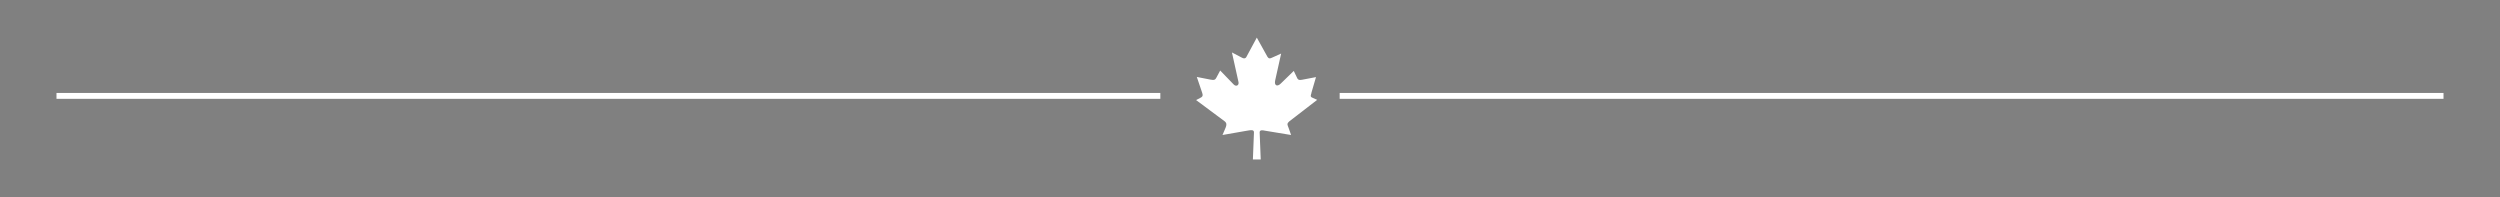 <svg xmlns="http://www.w3.org/2000/svg" xmlns:xlink="http://www.w3.org/1999/xlink" viewBox="0 0 1028 81">
  <rect x="0" y="0" width="1028" height="81" fill="#808080" stroke="none"/>
  <defs>
    <clipPath id="a">
      <rect x="-270" y="-933.13" width="1709" height="539.79" fill="none"/>
    </clipPath>
    <linearGradient id="b" x1="79.44" y1="-324.48" x2="82.68" y2="-327.72" gradientTransform="matrix(17, 0, 0, -30, -1129.53, -9702.11)" gradientUnits="userSpaceOnUse">
      <stop offset="0" stop-color="#595656"/>
      <stop offset="1" stop-color="#595656"/>
    </linearGradient>
    <linearGradient id="c" x1="83.24" y1="-317.9" x2="86.49" y2="-321.16" gradientTransform="matrix(33, 0, 0, -42, -2792.53, -13394.7)" gradientUnits="userSpaceOnUse">
      <stop offset="0" stop-color="#545152"/>
      <stop offset="1" stop-color="#575454"/>
    </linearGradient>
    <linearGradient id="d" x1="101.2" y1="-323.02" x2="104.48" y2="-326.29" gradientTransform="matrix(30, 0, 0, -34, -2247.53, -10917.03)" gradientUnits="userSpaceOnUse">
      <stop offset="0" stop-color="#5b5758"/>
      <stop offset="1" stop-color="#605c5d"/>
    </linearGradient>
    <linearGradient id="e" x1="101.67" y1="-329.98" x2="104.91" y2="-333.22" gradientTransform="matrix(30, 0, 0, -23, -2247.53, -7562.05)" gradientUnits="userSpaceOnUse">
      <stop offset="0" stop-color="#656161"/>
      <stop offset="1" stop-color="#615d5e"/>
    </linearGradient>
    <linearGradient id="f" x1="89.28" y1="-318.97" x2="92.66" y2="-322.36" gradientTransform="matrix(46, 0, 0, -39, -4046.55, -12474.64)" gradientUnits="userSpaceOnUse">
      <stop offset="0" stop-color="#565353"/>
      <stop offset="1" stop-color="#5e5a5b"/>
    </linearGradient>
    <linearGradient id="g" x1="61.34" y1="-322.45" x2="64.58" y2="-325.69" gradientTransform="matrix(9, 0, 0, -32, -338.53, -10334.56)" gradientUnits="userSpaceOnUse">
      <stop offset="0" stop-color="#5d5959"/>
      <stop offset="1" stop-color="#615d5e"/>
    </linearGradient>
    <linearGradient id="h" x1="77.93" y1="-314.91" x2="81.1" y2="-318.08" gradientTransform="matrix(22, 0, 0, -51, -1684.53, -16155.34)" gradientUnits="userSpaceOnUse">
      <stop offset="0" stop-color="#5d5959"/>
      <stop offset="1" stop-color="#5d5959"/>
    </linearGradient>
    <linearGradient id="i" x1="89.06" y1="-315.65" x2="92.37" y2="-318.95" gradientTransform="matrix(45, 0, 0, -51, -3947.55, -16155.34)" gradientUnits="userSpaceOnUse">
      <stop offset="0" stop-color="#575454"/>
      <stop offset="1" stop-color="#615d5e"/>
    </linearGradient>
    <linearGradient id="j" x1="87.69" y1="-312.32" x2="90.88" y2="-315.51" gradientTransform="matrix(29, 0, 0, -63, -2318.53, -19854.05)" gradientUnits="userSpaceOnUse">
      <stop offset="0" stop-color="#686464"/>
      <stop offset="1" stop-color="#696565"/>
    </linearGradient>
    <linearGradient id="k" x1="93.88" y1="-325.14" x2="97.08" y2="-328.35" gradientTransform="matrix(68, 0, 0, -30, -6170.57, -9702.11)" gradientUnits="userSpaceOnUse">
      <stop offset="0" stop-color="#5d5959"/>
      <stop offset="1" stop-color="#575454"/>
    </linearGradient>
    <linearGradient id="l" x1="94.33" y1="-315.54" x2="97.57" y2="-318.79" gradientTransform="matrix(30, 0, 0, -56, -2340.53, -17645.9)" gradientUnits="userSpaceOnUse">
      <stop offset="0" stop-color="#5e5a5b"/>
      <stop offset="1" stop-color="#565353"/>
    </linearGradient>
    <linearGradient id="m" x1="83.75" y1="-318.88" x2="86.99" y2="-322.13" gradientTransform="matrix(38, 0, 0, -37, -3306.53, -11888.17)" gradientUnits="userSpaceOnUse">
      <stop offset="0" stop-color="#5d5959"/>
      <stop offset="1" stop-color="#595656"/>
    </linearGradient>
    <linearGradient id="n" x1="83.55" y1="-331.33" x2="86.8" y2="-334.58" gradientTransform="matrix(36, 0, 0, -20, -3106.53, -6668.88)" gradientUnits="userSpaceOnUse">
      <stop offset="0" stop-color="#565353"/>
      <stop offset="1" stop-color="#575454"/>
    </linearGradient>
    <linearGradient id="o" x1="94.23" y1="-313.11" x2="97.45" y2="-316.33" gradientTransform="matrix(71, 0, 0, -63, -6467.57, -19854.05)" gradientUnits="userSpaceOnUse">
      <stop offset="0" stop-color="#656161"/>
      <stop offset="1" stop-color="#6d6969"/>
    </linearGradient>
    <linearGradient id="p" x1="95" y1="-314.94" x2="98.26" y2="-318.19" gradientTransform="matrix(71, 0, 0, -53, -6467.57, -16758.6)" gradientUnits="userSpaceOnUse">
      <stop offset="0" stop-color="#615d5e"/>
      <stop offset="1" stop-color="#635f60"/>
    </linearGradient>
    <linearGradient id="q" x1="93.04" y1="-315.83" x2="96.28" y2="-319.07" gradientTransform="matrix(27, 0, 0, -53, -2043.53, -16758.6)" gradientUnits="userSpaceOnUse">
      <stop offset="0" stop-color="#5e5a5b"/>
      <stop offset="1" stop-color="#686464"/>
    </linearGradient>
    <linearGradient id="r" x1="101.87" y1="-322.2" x2="105.4" y2="-325.72" gradientTransform="matrix(23, 0, 0, -31, -1554.53, -10030.84)" xlink:href="#j"/>
    <linearGradient id="s" x1="96.57" y1="-322.62" x2="99.7" y2="-325.74" gradientTransform="matrix(52, 0, 0, -30, -4515.58, -9727.11)" gradientUnits="userSpaceOnUse">
      <stop offset="0" stop-color="#6b6768"/>
      <stop offset="1" stop-color="#686464"/>
    </linearGradient>
    <linearGradient id="t" x1="99.27" y1="-321.92" x2="102.44" y2="-325.08" gradientTransform="matrix(61, 0, 0, -31, -5354.6, -10030.84)" gradientUnits="userSpaceOnUse">
      <stop offset="0" stop-color="#686464"/>
      <stop offset="1" stop-color="#6b6768"/>
    </linearGradient>
    <linearGradient id="u" x1="89.97" y1="-319.12" x2="93.14" y2="-322.29" gradientTransform="matrix(46, 0, 0, -42, -4046.55, -13359.7)" gradientUnits="userSpaceOnUse">
      <stop offset="0" stop-color="#504d4d"/>
      <stop offset="1" stop-color="#504d4d"/>
    </linearGradient>
    <linearGradient id="v" x1="87.79" y1="-320.05" x2="90.99" y2="-323.26" gradientTransform="matrix(34, 0, 0, -42, -2829.54, -13359.7)" gradientUnits="userSpaceOnUse">
      <stop offset="0" stop-color="#565353"/>
      <stop offset="1" stop-color="#504d4d"/>
    </linearGradient>
    <linearGradient id="w" x1="82.96" y1="-318.65" x2="86.22" y2="-321.91" gradientTransform="matrix(33, 0, 0, -44, -2792.53, -13986.23)" gradientUnits="userSpaceOnUse">
      <stop offset="0" stop-color="#504d4d"/>
      <stop offset="1" stop-color="#4d4b4b"/>
    </linearGradient>
    <linearGradient id="x" x1="103.25" y1="-325.59" x2="106.45" y2="-328.79" gradientTransform="matrix(26, 0, 0, -27, -1828.53, -8807.97)" gradientUnits="userSpaceOnUse">
      <stop offset="0" stop-color="#686464"/>
      <stop offset="1" stop-color="#686464"/>
    </linearGradient>
    <linearGradient id="y" x1="102.78" y1="-324.47" x2="105.94" y2="-327.63" gradientTransform="matrix(39, 0, 0, -27, -3115.54, -8807.97)" xlink:href="#s"/>
    <linearGradient id="z" x1="103.99" y1="-330.22" x2="107.08" y2="-333.3" gradientTransform="matrix(26, 0, 0, -23, -1828.53, -7562.05)" xlink:href="#e"/>
    <linearGradient id="aa" x1="103.57" y1="-329.87" x2="106.68" y2="-332.99" gradientTransform="matrix(31, 0, 0, -24, -2316.53, -7863.78)" gradientUnits="userSpaceOnUse">
      <stop offset="0" stop-color="#605c5d"/>
      <stop offset="1" stop-color="#605c5d"/>
    </linearGradient>
    <linearGradient id="ab" x1="110.69" y1="-329.71" x2="113.89" y2="-332.91" gradientTransform="matrix(16, 0, 0, -24, -812.53, -7863.78)" gradientUnits="userSpaceOnUse">
      <stop offset="0" stop-color="#5d5959"/>
      <stop offset="1" stop-color="#605c5d"/>
    </linearGradient>
    <linearGradient id="ac" x1="103.79" y1="-328.2" x2="106.94" y2="-331.35" gradientTransform="matrix(36, 0, 0, -24, -2792.53, -7887.78)" gradientUnits="userSpaceOnUse">
      <stop offset="0" stop-color="#666262"/>
      <stop offset="1" stop-color="#686464"/>
    </linearGradient>
    <linearGradient id="ad" x1="104.66" y1="-330.29" x2="107.79" y2="-333.41" gradientTransform="matrix(36, 0, 0, -23, -2792.53, -7558.05)" gradientUnits="userSpaceOnUse">
      <stop offset="0" stop-color="#635f60"/>
      <stop offset="1" stop-color="#605c5d"/>
    </linearGradient>
    <linearGradient id="ae" x1="108.85" y1="-326.37" x2="112.05" y2="-329.57" gradientTransform="matrix(23, 0, 0, -25, -1492.53, -8194.5)" gradientUnits="userSpaceOnUse">
      <stop offset="0" stop-color="#696565"/>
      <stop offset="1" stop-color="#686464"/>
    </linearGradient>
    <linearGradient id="af" x1="110.29" y1="-327.54" x2="113.63" y2="-330.88" gradientTransform="matrix(20, 0, 0, -26, -1192.53, -8475.22)" gradientUnits="userSpaceOnUse">
      <stop offset="0" stop-color="#5d5959"/>
      <stop offset="1" stop-color="#5e5a5b"/>
    </linearGradient>
    <linearGradient id="ag" x1="95.73" y1="-316.38" x2="98.96" y2="-319.62" gradientTransform="matrix(30, 0, 0, -56, -2313.53, -17645.9)" gradientUnits="userSpaceOnUse">
      <stop offset="0" stop-color="#5e5a5b"/>
      <stop offset="1" stop-color="#535050"/>
    </linearGradient>
    <linearGradient id="ah" x1="96.52" y1="-313.42" x2="99.77" y2="-316.67" gradientTransform="matrix(30, 0, 0, -64, -2313.53, -20116.73)" gradientUnits="userSpaceOnUse">
      <stop offset="0" stop-color="#635f60"/>
      <stop offset="1" stop-color="#615d5e"/>
    </linearGradient>
    <linearGradient id="ai" x1="98.26" y1="-314.16" x2="101.53" y2="-317.43" gradientTransform="matrix(38, 0, 0, -64, -3077.53, -20116.73)" gradientUnits="userSpaceOnUse">
      <stop offset="0" stop-color="#686464"/>
      <stop offset="1" stop-color="#5e5a5b"/>
    </linearGradient>
    <linearGradient id="aj" x1="98.72" y1="-322.05" x2="101.81" y2="-325.13" gradientTransform="matrix(40, 0, 0, -36, -3273.54, -11528.46)" gradientUnits="userSpaceOnUse">
      <stop offset="0" stop-color="#605c5d"/>
      <stop offset="1" stop-color="#575454"/>
    </linearGradient>
    <clipPath id="ak">
      <rect x="-323.5" y="-1095.5" width="1678" height="507" fill="none"/>
    </clipPath>
    <clipPath id="al">
      <rect x="-170" y="-1104.13" width="1526" height="539.79" fill="none"/>
    </clipPath>
    <linearGradient id="am" x1="101.03" y1="-312.75" x2="104.04" y2="-315.77" gradientTransform="matrix(60, 0, 0, -66, -5180.6, -20680.18)" gradientUnits="userSpaceOnUse">
      <stop offset="0" stop-color="#535050"/>
      <stop offset="1" stop-color="#4a4848"/>
    </linearGradient>
    <linearGradient id="an" x1="104.41" y1="-312.98" x2="107.42" y2="-316" gradientTransform="matrix(36, 0, 0, -59, -2780.53, -18540.04)" gradientUnits="userSpaceOnUse">
      <stop offset="0" stop-color="#575454"/>
      <stop offset="1" stop-color="#504d4d"/>
    </linearGradient>
    <linearGradient id="ao" x1="108.34" y1="-313.29" x2="111.34" y2="-316.3" gradientTransform="matrix(25, 0, 0, -57, -1670.53, -17926.65)" gradientUnits="userSpaceOnUse">
      <stop offset="0" stop-color="#545152"/>
      <stop offset="1" stop-color="#4d4b4b"/>
    </linearGradient>
    <linearGradient id="ap" x1="99.91" y1="-325.14" x2="102.93" y2="-328.15" gradientTransform="matrix(31, 0, 0, -26, -2366.53, -8420.22)" gradientUnits="userSpaceOnUse">
      <stop offset="0" stop-color="#4f4c4c"/>
      <stop offset="1" stop-color="#4d4b4b"/>
    </linearGradient>
    <linearGradient id="aq" x1="99.52" y1="-321.77" x2="102.53" y2="-324.78" gradientTransform="matrix(57, 0, 0, -32, -4940.58, -10251.56)" gradientUnits="userSpaceOnUse">
      <stop offset="0" stop-color="#4d4b4b"/>
      <stop offset="1" stop-color="#4a4848"/>
    </linearGradient>
    <linearGradient id="ar" x1="101.73" y1="-334.35" x2="104.75" y2="-337.37" gradientTransform="matrix(21, 0, 0, -17, -1352.53, -5685.7)" gradientUnits="userSpaceOnUse">
      <stop offset="0" stop-color="#565353"/>
      <stop offset="1" stop-color="#535050"/>
    </linearGradient>
    <linearGradient id="as" x1="101.73" y1="-320.73" x2="104.75" y2="-323.75" gradientTransform="matrix(26, 0, 0, -29, -1847.53, -9373.39)" gradientUnits="userSpaceOnUse">
      <stop offset="0" stop-color="#575454"/>
      <stop offset="1" stop-color="#575454"/>
    </linearGradient>
    <linearGradient id="at" x1="103.07" y1="-355.66" x2="106.09" y2="-358.67" gradientTransform="matrix(18, 0, 0, -10, -1052.53, -3535.62)" xlink:href="#u"/>
    <linearGradient id="au" x1="102.24" y1="-317.42" x2="105.24" y2="-320.43" gradientTransform="matrix(26, 0, 0, -42, -1840.53, -13318.7)" gradientUnits="userSpaceOnUse">
      <stop offset="0" stop-color="#4d4b4b"/>
      <stop offset="1" stop-color="#4d4b4b"/>
    </linearGradient>
    <linearGradient id="av" x1="101.84" y1="-321.12" x2="104.86" y2="-324.14" gradientTransform="matrix(36, 0, 0, -29, -2816.53, -9373.39)" xlink:href="#k"/>
    <linearGradient id="aw" x1="102.32" y1="-312.24" x2="105.31" y2="-315.22" gradientTransform="matrix(36, 0, 0, -66, -2816.53, -20680.18)" gradientUnits="userSpaceOnUse">
      <stop offset="0" stop-color="#4d4b4b"/>
      <stop offset="1" stop-color="#545152"/>
    </linearGradient>
    <linearGradient id="ax" x1="95.06" y1="-315.24" x2="98.07" y2="-318.26" gradientTransform="matrix(59, 0, 0, -46, -5270.6, -14565.67)" gradientUnits="userSpaceOnUse">
      <stop offset="0" stop-color="#535050"/>
      <stop offset="1" stop-color="#504d4d"/>
    </linearGradient>
    <linearGradient id="ay" x1="94.96" y1="-312.61" x2="97.98" y2="-315.63" xlink:href="#l"/>
    <linearGradient id="az" x1="92.3" y1="-316.06" x2="95.31" y2="-319.07" gradientTransform="matrix(47, 0, 0, -46, -4104.55, -14563.67)" gradientUnits="userSpaceOnUse">
      <stop offset="0" stop-color="#504d4d"/>
      <stop offset="1" stop-color="#4a4848"/>
    </linearGradient>
    <linearGradient id="ba" x1="94.65" y1="-338.62" x2="97.62" y2="-341.59" gradientTransform="matrix(42, 0, 0, -16, -3562.55, -5353.97)" gradientUnits="userSpaceOnUse">
      <stop offset="0" stop-color="#4a4848"/>
      <stop offset="1" stop-color="#4c4949"/>
    </linearGradient>
    <linearGradient id="bb" x1="94.08" y1="-315.72" x2="97.09" y2="-318.73" gradientTransform="matrix(42, 0, 0, -46, -3562.55, -14565.67)" gradientUnits="userSpaceOnUse">
      <stop offset="0" stop-color="#4d4b4b"/>
      <stop offset="1" stop-color="#504d4d"/>
    </linearGradient>
    <linearGradient id="bc" x1="93.35" y1="-338.21" x2="96.47" y2="-341.33" gradientTransform="matrix(27, 0, 0, -16, -2062.53, -5353.97)" xlink:href="#ba"/>
    <linearGradient id="bd" x1="94.18" y1="-317.46" x2="97.19" y2="-320.48" gradientTransform="matrix(30, 0, 0, -40, -2340.53, -12731.37)" gradientUnits="userSpaceOnUse">
      <stop offset="0" stop-color="#565353"/>
      <stop offset="1" stop-color="#4f4c4c"/>
    </linearGradient>
    <linearGradient id="be" x1="84.73" y1="-354.01" x2="87.74" y2="-357.02" gradientTransform="matrix(9, 0, 0, -11, -260.53, -3825.35)" gradientUnits="userSpaceOnUse">
      <stop offset="0" stop-color="#4c4949"/>
      <stop offset="1" stop-color="#4d4b4b"/>
    </linearGradient>
    <linearGradient id="bf" x1="93.8" y1="-342.73" x2="96.81" y2="-345.74" gradientTransform="matrix(22, 0, 0, -14, -1540.53, -4749.53)" xlink:href="#au"/>
    <linearGradient id="bg" x1="97.03" y1="-327.56" x2="100.04" y2="-330.57" gradientTransform="matrix(63, 0, 0, -24, -5597.6, -7806.78)" gradientUnits="userSpaceOnUse">
      <stop offset="0" stop-color="#4d4b4b"/>
      <stop offset="1" stop-color="#4c4949"/>
    </linearGradient>
    <linearGradient id="bh" x1="91.23" y1="-315.21" x2="94.25" y2="-318.23" xlink:href="#u"/>
    <linearGradient id="bi" x1="81.77" y1="-327.98" x2="84.79" y2="-331" gradientTransform="matrix(20, 0, 0, -23, -1451.53, -7509.05)" gradientUnits="userSpaceOnUse">
      <stop offset="0" stop-color="#474546"/>
      <stop offset="1" stop-color="#4a4848"/>
    </linearGradient>
    <linearGradient id="bj" x1="89.84" y1="-315.38" x2="92.85" y2="-318.4" gradientTransform="matrix(34, 0, 0, -46, -2829.54, -14563.67)" gradientUnits="userSpaceOnUse">
      <stop offset="0" stop-color="#4a4848"/>
      <stop offset="1" stop-color="#4d4b4b"/>
    </linearGradient>
    <linearGradient id="bk" x1="89.23" y1="-316.03" x2="92.25" y2="-319.05" xlink:href="#v"/>
    <linearGradient id="bl" x1="89.91" y1="-317.82" x2="92.92" y2="-320.84" gradientTransform="matrix(51, 0, 0, -41, -4571.58, -13025.09)" gradientUnits="userSpaceOnUse">
      <stop offset="0" stop-color="#424040"/>
      <stop offset="1" stop-color="#474546"/>
    </linearGradient>
    <linearGradient id="bm" x1="91.46" y1="-318.18" x2="94.47" y2="-321.2" gradientTransform="matrix(59, 0, 0, -35, -5363.6, -11212.75)" xlink:href="#bg"/>
    <linearGradient id="bn" x1="91.91" y1="-319.38" x2="94.93" y2="-322.4" gradientTransform="matrix(59, 0, 0, -34, -5363.6, -10885.03)" gradientUnits="userSpaceOnUse">
      <stop offset="0" stop-color="#494747"/>
      <stop offset="1" stop-color="#4a4848"/>
    </linearGradient>
    <linearGradient id="bo" x1="88.58" y1="-313.35" x2="91.6" y2="-316.37" gradientTransform="matrix(52, 0, 0, -62, -4717.58, -19451.3)" gradientUnits="userSpaceOnUse">
      <stop offset="0" stop-color="#3a3939"/>
      <stop offset="1" stop-color="#424040"/>
    </linearGradient>
    <linearGradient id="bp" x1="84.08" y1="-315.08" x2="87.09" y2="-318.09" gradientTransform="matrix(32, 0, 0, -47, -2717.53, -14865.42)" gradientUnits="userSpaceOnUse">
      <stop offset="0" stop-color="#494747"/>
      <stop offset="1" stop-color="#444243"/>
    </linearGradient>
    <linearGradient id="bq" x1="95.97" y1="-313.43" x2="98.99" y2="-316.45" xlink:href="#ag"/>
    <linearGradient id="br" x1="97.5" y1="-317.39" x2="100.51" y2="-320.4" gradientTransform="matrix(43, 0, 0, -41, -3597.55, -13021.09)" gradientUnits="userSpaceOnUse">
      <stop offset="0" stop-color="#4f4c4c"/>
      <stop offset="1" stop-color="#504d4d"/>
    </linearGradient>
    <linearGradient id="bs" x1="98.72" y1="-317.44" x2="101.73" y2="-320.45" gradientTransform="matrix(43, 0, 0, -41, -3570.55, -13021.09)" gradientUnits="userSpaceOnUse">
      <stop offset="0" stop-color="#4d4b4b"/>
      <stop offset="1" stop-color="#524f4f"/>
    </linearGradient>
    <linearGradient id="bt" x1="99.22" y1="-333.41" x2="102.24" y2="-336.42" gradientTransform="matrix(43, 0, 0, -17, -3570.55, -5685.7)" xlink:href="#ar"/>
  </defs>
  <title>flagline</title>
  <g>
    <g>
      <path d="M529.84,52.51l1.06,3-10.67-1.76c-1.31-.3-2.23-.3-2.26.66l.44,11.16h-3.22l.44-11.12c0-1.1-.92-1.07-3.07-.67l-9.87,1.73,1.28-3c.44-1.13.55-1.9-.44-2.67l-11.69-8.69L494,40c.62-.43.65-.9.33-1.86l-2.2-6.5,5.63,1.1c1.57.33,2,0,2.41-.8L501.74,29l5.55,5.73c1,1.06,2.38.37,1.94-1.17l-2.66-12,4.12,2.16c.66.37,1.36.47,1.76-.23l-.07.17,4.42-8.2,4.38,7.9c.55.83,1,.76,1.86.36l3.77-1.7-2.45,11c-.51,2.16.84,2.8,2.3,1.33L532,29.16l1.43,3c.47.9,1.2.77,2.15.6l5.56-1.06-1.87,6.39,0,.14c-.22.83-.66,1.53.36,1.93l2,.9-11.44,8.82C529,50.94,529.4,51.28,529.84,52.51Z" fill="#fff"/>
      <line x1="23.23" y1="39.43" x2="477.13" y2="39.43" fill="none" stroke="#fff" stroke-miterlimit="10" stroke-width="2.42"/>
      <line x1="550.87" y1="39.43" x2="1004.77" y2="39.43" fill="none" stroke="#fff" stroke-miterlimit="10" stroke-width="2.42"/>
    </g>
    <g opacity="0.4">
      <g clip-path="url(#a)">
        <g opacity="0.4">
          <polygon points="219.64 70.44 277.24 127.57 246.75 37.36 219.64 70.44" stroke="#fff" stroke-miterlimit="10" stroke-width="0.75" fill="url(#b)"/>
          <polygon points="-48.05 25.33 63.77 91.48 16.33 -34.81 -48.05 25.33" stroke="#fff" stroke-miterlimit="10" stroke-width="0.75" fill="url(#c)"/>
          <polygon points="805.85 163.65 893.95 106.52 792.29 61.41 805.85 163.65" stroke="#fff" stroke-miterlimit="10" stroke-width="0.75" fill="url(#d)"/>
          <polygon points="792.29 61.41 893.95 106.52 870.23 37.36 792.29 61.41" stroke="#fff" stroke-miterlimit="10" stroke-width="0.75" fill="url(#e)"/>
          <polygon points="216.25 -25.79 63.77 91.48 219.64 70.44 216.25 -25.79" stroke="#fff" stroke-miterlimit="10" stroke-width="0.75" fill="url(#f)"/>
          <polygon points="219.64 70.44 246.75 37.36 216.25 -25.79 219.64 70.44" stroke="#fff" stroke-miterlimit="10" stroke-width="0.75" fill="url(#g)"/>
          <polygon points="16.33 -34.81 63.77 91.48 90.87 -61.88 16.33 -34.81" stroke="#fff" stroke-miterlimit="10" stroke-width="0.75" fill="url(#h)"/>
          <polygon points="90.87 -61.88 63.77 91.48 216.25 -25.79 90.87 -61.88" stroke="#fff" stroke-miterlimit="10" stroke-width="0.75" fill="url(#i)"/>
          <polygon points="216.25 -25.79 246.75 37.36 314.52 -152.08 216.25 -25.79" stroke="#fff" stroke-miterlimit="10" stroke-width="0.75" fill="url(#j)"/>
          <polygon points="277.24 127.57 477.16 121.55 246.75 37.36 277.24 127.57" stroke="#fff" stroke-miterlimit="10" stroke-width="0.75" fill="url(#k)"/>
          <polygon points="477.16 121.55 578.82 220.78 568.65 52.39 477.16 121.55" stroke="#fff" stroke-miterlimit="10" stroke-width="0.75" fill="url(#l)"/>
          <polygon points="-112.44 -100.96 -105.66 10.3 16.33 -34.81 -112.44 -100.96" stroke="#fff" stroke-miterlimit="10" stroke-width="0.75" fill="url(#m)"/>
          <polygon points="-105.66 10.3 -48.05 25.33 16.33 -34.81 -105.66 10.3" stroke="#fff" stroke-miterlimit="10" stroke-width="0.75" fill="url(#n)"/>
          <polygon points="246.75 37.36 487.33 -37.81 314.52 -152.08 246.75 37.36" stroke="#fff" stroke-miterlimit="10" stroke-width="0.75" fill="url(#o)"/>
          <polygon points="246.75 37.36 477.16 121.55 487.33 -37.81 246.75 37.36" stroke="#fff" stroke-miterlimit="10" stroke-width="0.75" fill="url(#p)"/>
          <polygon points="477.16 121.55 568.65 52.39 487.33 -37.81 477.16 121.55" stroke="#fff" stroke-miterlimit="10" stroke-width="0.75" fill="url(#q)"/>
          <polygon points="870.23 -31.8 792.29 61.41 870.23 37.36 870.23 -31.8" stroke="#fff" stroke-miterlimit="10" stroke-width="0.75" fill="url(#r)"/>
          <polygon points="568.65 52.39 663.53 -22.78 487.33 -37.81 568.65 52.39" stroke="#fff" stroke-miterlimit="10" stroke-width="0.75" fill="url(#s)"/>
          <polygon points="663.53 -22.78 792.29 61.41 870.23 -31.8 663.53 -22.78" stroke="#fff" stroke-miterlimit="10" stroke-width="0.75" fill="url(#t)"/>
          <polygon points="63.77 91.48 162.04 196.72 219.64 70.44 63.77 91.48" stroke="#fff" stroke-miterlimit="10" stroke-width="0.75" fill="url(#u)"/>
          <polygon points="162.04 196.72 277.24 127.57 219.64 70.44 162.04 196.72" stroke="#fff" stroke-miterlimit="10" stroke-width="0.75" fill="url(#v)"/>
          <polygon points="-48.05 25.33 -37.89 157.63 63.77 91.48 -48.05 25.33" stroke="#fff" stroke-miterlimit="10" stroke-width="0.75" fill="url(#w)"/>
          <polygon points="870.23 37.36 958.33 49.39 870.23 -31.8 870.23 37.36" stroke="#fff" stroke-miterlimit="10" stroke-width="0.75" fill="url(#x)"/>
          <polygon points="870.23 -31.8 958.33 49.39 1002.38 -22.78 870.23 -31.8" stroke="#fff" stroke-miterlimit="10" stroke-width="0.75" fill="url(#y)"/>
          <polygon points="893.95 106.52 958.33 49.39 870.23 37.36 893.95 106.52" stroke="#fff" stroke-miterlimit="10" stroke-width="0.75" fill="url(#z)"/>
          <polygon points="893.95 106.52 998.99 121.55 958.33 49.39 893.95 106.52" stroke="#fff" stroke-miterlimit="10" stroke-width="0.75" fill="url(#aa)"/>
          <polygon points="958.33 49.39 998.99 121.55 1012.55 118.55 958.33 49.39" stroke="#fff" stroke-miterlimit="10" stroke-width="0.75" fill="url(#ab)"/>
          <polygon points="958.33 49.39 1080.31 49.39 1002.38 -22.78 958.33 49.39" stroke="#fff" stroke-miterlimit="10" stroke-width="0.75" fill="url(#ac)"/>
          <polygon points="1012.55 118.55 1080.31 49.39 958.33 49.39 1012.55 118.55" stroke="#fff" stroke-miterlimit="10" stroke-width="0.75" fill="url(#ad)"/>
          <polygon points="1002.38 -22.78 1080.31 49.39 1039.66 -25.79 1002.38 -22.78" stroke="#fff" stroke-miterlimit="10" stroke-width="0.75" fill="url(#ae)"/>
          <polygon points="1012.55 118.55 1070.15 127.57 1080.31 49.39 1012.55 118.55" stroke="#fff" stroke-miterlimit="10" stroke-width="0.75" fill="url(#af)"/>
          <polygon points="578.82 220.78 670.31 169.66 568.65 52.39 578.82 220.78" stroke="#fff" stroke-miterlimit="10" stroke-width="0.75" fill="url(#ag)"/>
          <polygon points="568.65 52.39 670.31 169.66 663.53 -22.78 568.65 52.39" stroke="#fff" stroke-miterlimit="10" stroke-width="0.75" fill="url(#ah)"/>
          <polygon points="663.53 -22.78 670.31 169.66 792.29 61.41 663.53 -22.78" stroke="#fff" stroke-miterlimit="10" stroke-width="0.75" fill="url(#ai)"/>
          <polygon points="792.29 61.41 670.31 169.66 805.85 163.65 792.29 61.41" stroke="#fff" stroke-miterlimit="10" stroke-width="0.75" fill="url(#aj)"/>
        </g>
      </g>
    </g>
  </g>
  <g clip-path="url(#ak)">
    <g opacity="0.4">
      <g clip-path="url(#al)">
        <g opacity="0.4">
          <polygon points="910.27 94.94 1051.76 94.94 963.11 -49.45 910.27 94.94" stroke="#fff" stroke-miterlimit="10" stroke-width="0.75" fill="url(#am)"/>
          <polygon points="963.11 -49.45 1051.76 94.94 1063.29 94.94 1026.65 -43.43 963.11 -49.45" stroke="#fff" stroke-miterlimit="10" stroke-width="0.75" fill="url(#an)"/>
          <polygon points="1026.65 -43.43 1063.29 94.94 1078.42 94.94 1102.29 -28.4 1026.65 -43.43" stroke="#fff" stroke-miterlimit="10" stroke-width="0.75" fill="url(#ao)"/>
          <polygon points="799.72 43.77 746.25 94.94 754.65 94.94 811.83 52.79 799.72 43.77" stroke="#fff" stroke-miterlimit="10" stroke-width="0.75" fill="url(#ap)"/>
          <polygon points="754.65 94.94 846.29 94.94 811.83 52.79 754.65 94.94" stroke="#fff" stroke-miterlimit="10" stroke-width="0.75" fill="url(#aq)"/>
          <polygon points="799.72 43.77 854.18 22.72 790.64 -7.35 799.72 43.77" stroke="#fff" stroke-miterlimit="10" stroke-width="0.75" fill="url(#ar)"/>
          <polygon points="790.64 -7.35 854.18 22.72 869.31 -64.48 790.64 -7.35" stroke="#fff" stroke-miterlimit="10" stroke-width="0.75" fill="url(#as)"/>
          <polygon points="811.83 52.79 854.18 22.72 799.72 43.77 811.83 52.79" stroke="#fff" stroke-miterlimit="10" stroke-width="0.75" fill="url(#at)"/>
          <polygon points="811.83 52.79 846.29 94.94 874.95 94.94 854.18 22.72 811.83 52.79" stroke="#fff" stroke-miterlimit="10" stroke-width="0.75" fill="url(#au)"/>
          <polygon points="854.18 22.72 963.11 -49.45 869.31 -64.48 854.18 22.72" stroke="#fff" stroke-miterlimit="10" stroke-width="0.75" fill="url(#av)"/>
          <polygon points="854.18 22.72 874.95 94.94 910.27 94.94 963.11 -49.45 854.18 22.72" stroke="#fff" stroke-miterlimit="10" stroke-width="0.75" fill="url(#aw)"/>
          <polygon points="318.64 -43.43 394.28 88.87 497.16 -49.45 318.64 -43.43" stroke="#fff" stroke-miterlimit="10" stroke-width="0.75" fill="url(#ax)"/>
          <polygon points="497.16 -49.45 587.93 49.78 578.85 -118.61 497.16 -49.45" stroke="#fff" stroke-miterlimit="10" stroke-width="0.75" fill="url(#ay)"/>
          <polygon points="252.08 94.88 394.28 88.87 318.64 -43.43 252.08 94.88" stroke="#fff" stroke-miterlimit="10" stroke-width="0.75" fill="url(#az)"/>
          <polygon points="394.28 88.87 403.45 94.94 480.42 94.94 521.36 70.83 394.28 88.87" stroke="#fff" stroke-miterlimit="10" stroke-width="0.75" fill="url(#ba)"/>
          <polygon points="394.28 88.87 521.36 70.83 497.16 -49.45 394.28 88.87" stroke="#fff" stroke-miterlimit="10" stroke-width="0.75" fill="url(#bb)"/>
          <polygon points="480.42 94.94 505.93 94.94 521.36 70.83 480.42 94.94" stroke="#fff" stroke-miterlimit="10" stroke-width="0.75" fill="url(#bc)"/>
          <polygon points="521.36 70.83 587.93 49.78 497.16 -49.45 521.36 70.83" stroke="#fff" stroke-miterlimit="10" stroke-width="0.75" fill="url(#bd)"/>
          <polygon points="521.36 70.83 505.93 94.94 520.48 94.94 527.42 91.88 521.36 70.83" stroke="#fff" stroke-miterlimit="10" stroke-width="0.75" fill="url(#be)"/>
          <polygon points="527.42 91.88 587.93 49.78 521.36 70.83 527.42 91.88" stroke="#fff" stroke-miterlimit="10" stroke-width="0.75" fill="url(#bf)"/>
          <polygon points="527.42 91.88 546.84 94.94 669.35 94.94 587.93 49.78 527.42 91.88" stroke="#fff" stroke-miterlimit="10" stroke-width="0.75" fill="url(#bg)"/>
          <polygon points="128.03 -79.52 215.77 25.72 267.21 -100.56 128.03 -79.52" stroke="#fff" stroke-miterlimit="10" stroke-width="0.75" fill="url(#bh)"/>
          <polygon points="191.57 88.87 252.08 94.88 215.77 25.72 191.57 88.87" stroke="#fff" stroke-miterlimit="10" stroke-width="0.75" fill="url(#bi)"/>
          <polygon points="215.77 25.72 252.08 94.88 318.64 -43.43 215.77 25.72" stroke="#fff" stroke-miterlimit="10" stroke-width="0.75" fill="url(#bj)"/>
          <polygon points="215.77 25.72 318.64 -43.43 267.21 -100.56 215.77 25.72" stroke="#fff" stroke-miterlimit="10" stroke-width="0.75" fill="url(#bk)"/>
          <polygon points="37.26 -13.37 50.55 94.94 151.42 94.94 191.57 88.87 37.26 -13.37" stroke="#fff" stroke-miterlimit="10" stroke-width="0.75" fill="url(#bl)"/>
          <polygon points="128.03 -79.52 37.26 -13.37 215.77 25.72 128.03 -79.52" stroke="#fff" stroke-miterlimit="10" stroke-width="0.75" fill="url(#bm)"/>
          <polygon points="37.26 -13.37 191.57 88.87 215.77 25.72 37.26 -13.37" stroke="#fff" stroke-miterlimit="10" stroke-width="0.75" fill="url(#bn)"/>
          <polygon points="-85.44 94.94 42.12 94.94 -44.43 -31.41 -85.44 94.94" stroke="#fff" stroke-miterlimit="10" stroke-width="0.75" fill="url(#bo)"/>
          <polygon points="-44.43 -31.41 42.12 94.94 50.55 94.94 37.26 -13.37 -44.43 -31.41" stroke="#fff" stroke-miterlimit="10" stroke-width="0.75" fill="url(#bp)"/>
          <polygon points="587.93 49.78 669.62 -1.34 578.85 -118.61 587.93 49.78" stroke="#fff" stroke-miterlimit="10" stroke-width="0.75" fill="url(#bq)"/>
          <polygon points="587.93 49.78 669.35 94.94 707.43 94.94 669.62 -1.34 587.93 49.78" stroke="#fff" stroke-miterlimit="10" stroke-width="0.75" fill="url(#br)"/>
          <polygon points="669.62 -1.34 707.43 94.94 746.25 94.94 799.72 43.77 669.62 -1.34" stroke="#fff" stroke-miterlimit="10" stroke-width="0.75" fill="url(#bs)"/>
          <polygon points="669.62 -1.34 799.72 43.77 790.64 -7.35 669.62 -1.34" stroke="#fff" stroke-miterlimit="10" stroke-width="0.75" fill="url(#bt)"/>
        </g>
      </g>
    </g>
  </g>
</svg>
